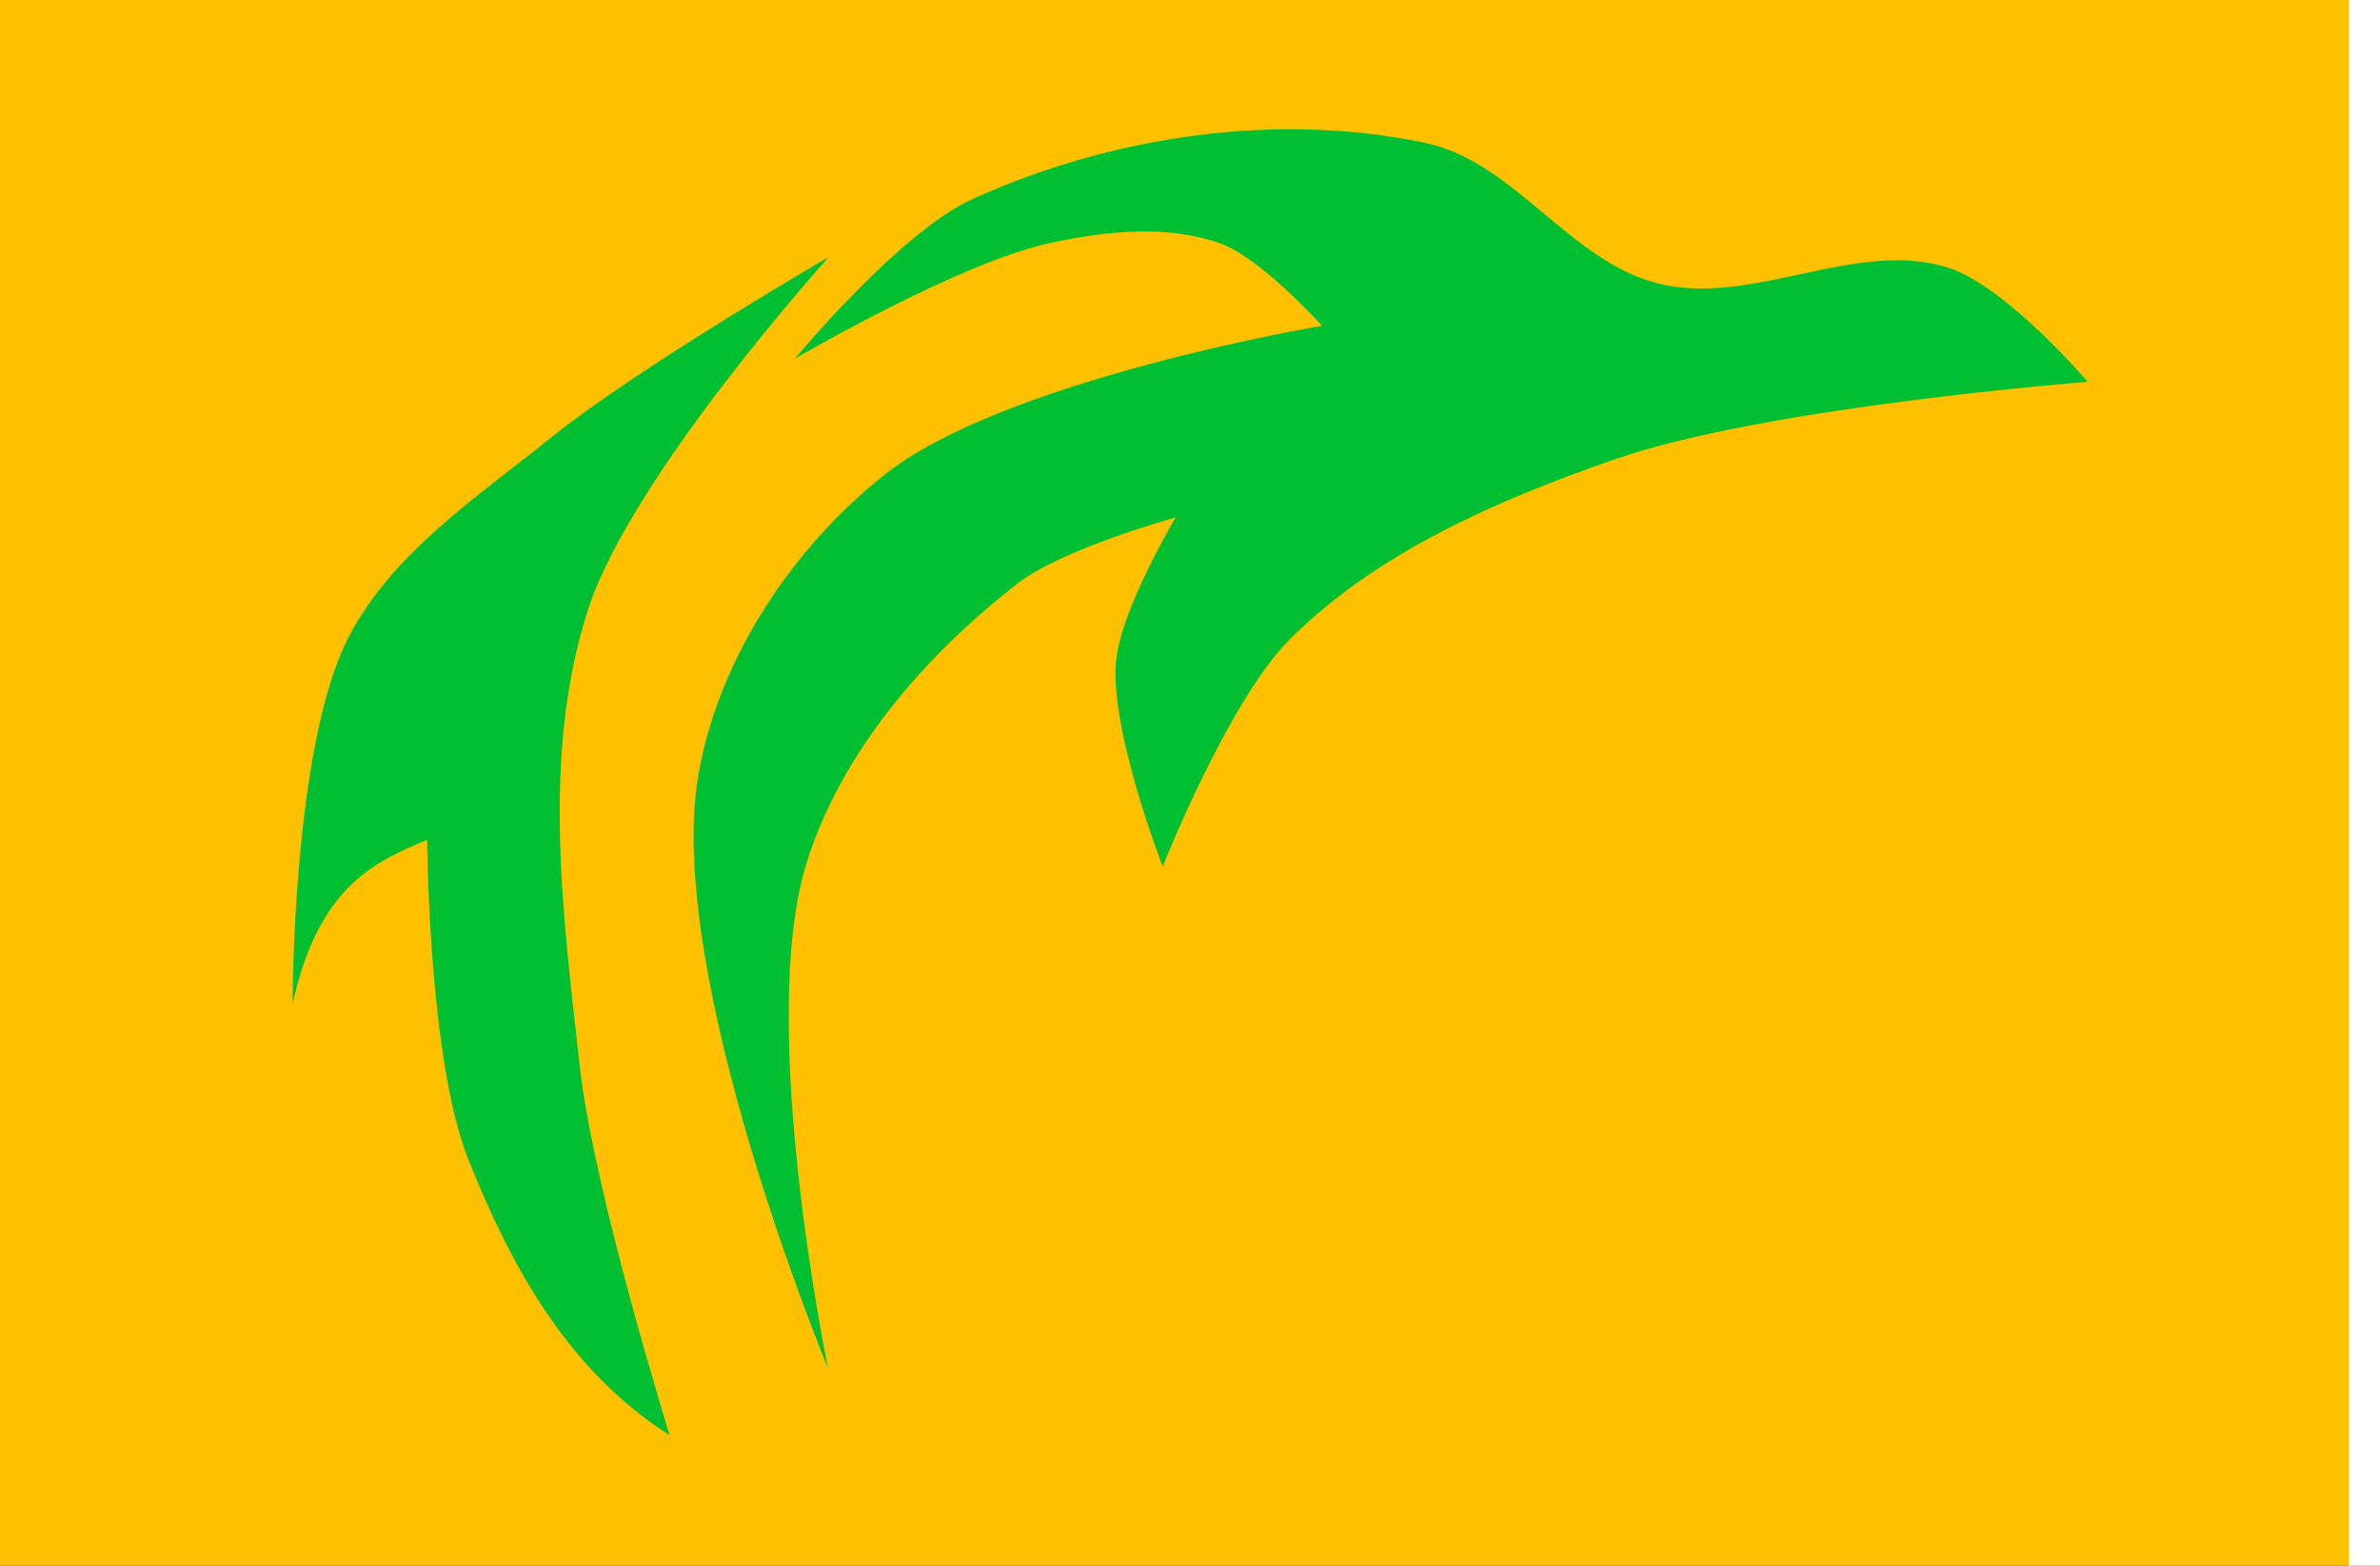 <?xml version="1.0" encoding="UTF-8" standalone="no"?>
<!-- Created with Inkscape (http://www.inkscape.org/) -->

<svg
   xmlns:dc="http://purl.org/dc/elements/1.1/"
   xmlns:cc="http://creativecommons.org/ns#"
   xmlns:rdf="http://www.w3.org/1999/02/22-rdf-syntax-ns#"
   xmlns:svg="http://www.w3.org/2000/svg"
   xmlns="http://www.w3.org/2000/svg"
   xmlns:sodipodi="http://sodipodi.sourceforge.net/DTD/sodipodi-0.dtd"
   xmlns:inkscape="http://www.inkscape.org/namespaces/inkscape"
   width="2736"
   height="1800"
   viewBox="0 0 723.9 476.25"
   version="1.1"
   id="svg8"
   inkscape:export-filename="C:\Users\厂永刄先生\Documents\GXI3CW2\JáÈŭcèŭ\N̂i\test\5 Iyo.png"
   inkscape:export-xdpi="96"
   inkscape:export-ydpi="96"
   inkscape:version="0.92.4 (5da689c313, 2019-01-14)"
   sodipodi:docname="伊予.svg">
  <rect x="0" y="0" width="723.9" height="476.25" fill="#333333" stroke="none"/>
  <defs
     id="defs2" />
  <sodipodi:namedview
     id="base"
     pagecolor="#ffffff"
     bordercolor="#666666"
     borderopacity="1.0"
     inkscape:pageopacity="0.0"
     inkscape:pageshadow="2"
     inkscape:zoom="0.30222223"
     inkscape:cx="1368"
     inkscape:cy="900.00001"
     inkscape:document-units="px"
     inkscape:current-layer="layer1"
     showgrid="false"
     units="px"
     fit-margin-top="0"
     fit-margin-left="0"
     fit-margin-right="0"
     fit-margin-bottom="0"
     inkscape:showpageshadow="false"
     inkscape:snap-intersection-paths="true"
     inkscape:object-paths="false"
     inkscape:pagecheckerboard="true"
     inkscape:snap-smooth-nodes="true"
     inkscape:window-width="1366"
     inkscape:window-height="745"
     inkscape:window-x="-8"
     inkscape:window-y="-8"
     inkscape:window-maximized="1"
     inkscape:object-nodes="true"
     inkscape:snap-nodes="true" />
  <g
     inkscape:label="レイヤー 1"
     inkscape:groupmode="layer"
     id="layer1"
     transform="translate(102.81,-299.268)">
    <path
       sodipodi:nodetypes="ccccc"
       inkscape:connector-curvature="0"
       id="path863"
       d="m 611.565,299.268 h -714.375 v 476.25 h 714.375 z"
       style="opacity:1;fill:#ffc000;fill-opacity:1;fill-rule:evenodd;stroke:none;stroke-width:0.249;stroke-linecap:round;stroke-linejoin:round;stroke-miterlimit:4;stroke-dasharray:none;stroke-dashoffset:0;stroke-opacity:0.502" />
    <path
       style="fill:#ffffff;fill-opacity:1;stroke:none;stroke-width:0.512px;stroke-linecap:butt;stroke-linejoin:miter;stroke-opacity:1"
       d="m 621.09,299.268 h -9.525 v 476.25 h 9.525 z"
       id="path1079"
       inkscape:connector-curvature="0"
       sodipodi:nodetypes="ccccc" />
    <path
       style="fill:#00c032;fill-opacity:1;stroke:none;stroke-width:0.368px;stroke-linecap:butt;stroke-linejoin:miter;stroke-opacity:1"
       d="m 64.823,432.336 c -22.578,18.196 -48.695,35.34 -61.837,61.188 -16.968,33.375 -16.791,111.06 -16.791,111.06 7.998,-36.687 26.278,-43.596 40.914,-49.887 0,0 0.339,66.867 12.579,97.39 12.763,31.828 29.876,63.808 61.184,83.742 0,0 -23.091,-74.084 -27.348,-112.317 C 68.414,577.608 61.803,529.157 75.927,485.031 89.055,444.018 149.352,377.373 149.352,377.373 c 0,0 -58.36,33.874 -84.529,54.964 z"
       id="path821"
       inkscape:connector-curvature="0"
       sodipodi:nodetypes="aaccacaaca" />
    <path
       style="fill:#00c032;fill-opacity:1;stroke:none;stroke-width:0.368px;stroke-linecap:butt;stroke-linejoin:miter;stroke-opacity:1"
       d="m 206.698,476.741 c 13.724,-10.65 48.091,-20.083 48.091,-20.083 0,0 -16.857,28.182 -18.179,43.994 -1.771,21.189 14.235,62.179 14.235,62.179 0,0 19.998,-50.563 38.743,-69.206 26.759,-26.612 63.432,-42.41 99.093,-54.762 45.802,-15.865 143.51,-23.459 143.51,-23.459 0,0 -24.717,-28.968 -42.264,-34.651 -27.924,-9.043 -59.725,11.851 -88.258,4.779 -26.985,-6.688 -43.829,-37.011 -70.79,-42.752 -45.41,-9.669 -95.99,-2.108 -138.219,17.186 -21.94,10.024 -53.757,48.442 -53.757,48.442 0,0 49.871,-29.23 77.656,-35.216 16.835,-3.627 35.429,-5.677 51.663,0.071 12.55,4.444 31.077,25.092 31.077,25.092 0,0 -96.562,16.195 -133.268,45.444 -27.98,22.295 -50.425,56.02 -56.45,91.286 -10.365,60.664 39.459,180.362 39.459,180.362 0,0 -21.786,-104.691 -6.544,-153.628 10.566,-33.922 36.136,-63.298 64.205,-85.081 z"
       id="path823"
       inkscape:connector-curvature="0"
       sodipodi:nodetypes="acacaacaaaacaacaacaa" />
  </g>
</svg>
